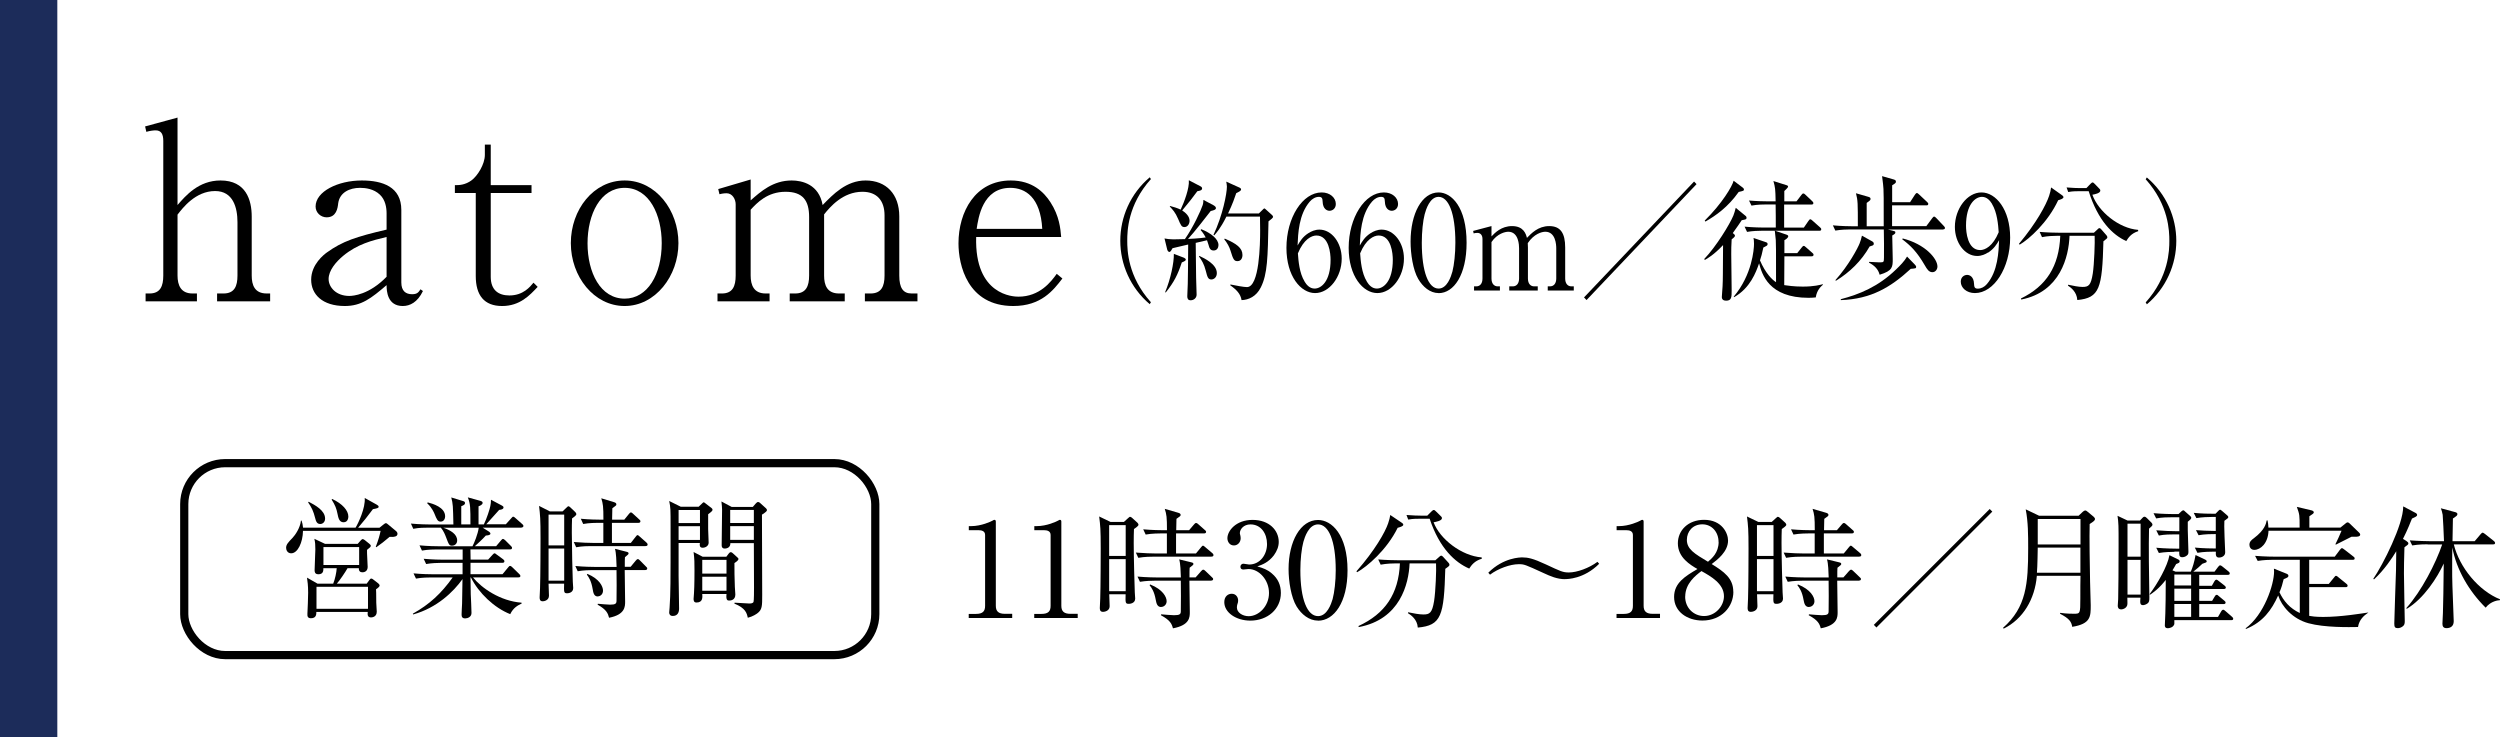<?xml version="1.0" encoding="UTF-8"?>
<svg id="_レイヤー_2" data-name="レイヤー 2" xmlns="http://www.w3.org/2000/svg" viewBox="0 0 305.3 90.04">
  <defs>
    <style>
      .cls-1 {
        fill: none;
        stroke: #000;
        stroke-miterlimit: 10;
      }

      .cls-2, .cls-3 {
        stroke-width: 0px;
      }

      .cls-3 {
        fill: #1c2c5a;
      }
    </style>
  </defs>
  <g id="_レイヤー_1-2" data-name="レイヤー 1">
    <g>
      <g>
        <path class="cls-2" d="m26.51,36.8v-.96h.78c1.35,0,1.71-.9,1.71-2.19v-6.51c0-1.8-.54-3.81-2.73-3.81-2.4,0-3.96,2.07-4.59,2.88v7.44c0,1.2.42,2.19,1.83,2.19h.54v.96h-6.27v-.96h.48c1.32,0,1.68-.9,1.68-2.19v-16.44c0-.81-.24-1.29-.93-1.29-.3,0-.72.06-1.14.18l-.15-.66,3.96-1.08v10.68c.99-1.14,2.58-3,5.25-3,3.12,0,3.81,2.4,3.81,4.41v7.2c0,1.17.36,2.19,1.83,2.19h.42v.96h-6.48Z"/>
        <path class="cls-2" d="m49.19,37.37c-1.89,0-1.98-1.83-1.98-2.55-1.89,1.62-3.09,2.55-5.1,2.55-2.76,0-4.11-1.44-4.11-3.21,0-1.89,1.59-3.09,1.92-3.33,1.92-1.38,3.57-1.92,7.29-2.79v-1.98c0-.72-.15-1.65-.81-2.28-.75-.72-1.77-.84-2.43-.84-1.29,0-2.49.57-2.67,1.89-.06.57-.21,1.71-1.41,1.71-.72,0-1.35-.57-1.35-1.32,0-1.83,2.73-3.18,5.64-3.18,2.55,0,4.83.78,4.83,3.6v8.85c0,1.05.54,1.44,1.32,1.44.63,0,.78-.24,1.02-.6l.3.21c-.66,1.38-1.59,1.83-2.46,1.83Zm-1.98-8.43c-1.77.42-3.57.87-5.31,2.31-.9.75-1.77,1.8-1.77,2.82s.93,2.07,2.52,2.07c.48,0,2.43-.15,4.56-2.34v-4.86Z"/>
        <path class="cls-2" d="m61.31,37.37c-2.19,0-3.21-1.32-3.21-3.66v-10.14h-2.55v-.96c.51,0,1.2,0,2.01-.57.75-.54,1.65-1.98,1.65-3.12v-1.26h.72v4.95h4.98v.96h-4.98v10.23c0,1.62.93,2.28,2.28,2.28,1.68,0,2.52-1.05,2.94-1.56l.51.51c-.96,1.02-2.16,2.34-4.35,2.34Z"/>
        <path class="cls-2" d="m76.28,37.37c-3.75,0-6.57-3.6-6.57-7.68s2.76-7.65,6.57-7.65,6.57,3.63,6.57,7.65-2.82,7.68-6.57,7.68Zm0-14.43c-2.97,0-4.53,3.24-4.53,6.78s1.56,6.75,4.53,6.75c2.79,0,4.53-2.94,4.53-6.78,0-3.42-1.5-6.75-4.53-6.75Z"/>
        <path class="cls-2" d="m105.62,36.8v-.96h.69c1.32,0,1.71-.87,1.71-2.19v-7.35c0-1.77-.9-2.88-2.7-2.88-2.4,0-3.96,1.86-4.68,2.76v7.47c0,1.17.36,2.19,1.83,2.19h.69v.96h-6.72v-.96h.66c1.32,0,1.71-.87,1.71-2.19v-7.14c0-2.04-.78-3.09-2.88-3.09-2.22,0-3.48,1.35-4.26,2.19v8.04c0,1.17.39,2.19,1.83,2.19h.48v.96h-6.36v-.96h.54c1.32,0,1.68-.9,1.68-2.19v-8.7c0-.6-.39-1.35-1.11-1.35-.06,0-.42,0-.87.12l-.15-.63,3.96-1.17v2.55c1.23-1.08,2.73-2.43,5.01-2.43,1.29,0,3.33.48,3.78,3,1.26-1.29,2.88-3,5.25-3,2.52,0,4.11,1.68,4.11,4.38v7.23c0,1.53.48,2.19,1.5,2.19h.72v.96h-6.42Z"/>
        <path class="cls-2" d="m123.74,37.37c-5.61,0-6.69-5.04-6.69-7.65,0-3.84,2.04-7.68,6.39-7.68,2.64,0,4.05,1.44,4.83,2.64,1.11,1.71,1.23,3.24,1.32,4.26h-10.38c-.21,7.17,4.59,7.29,5.16,7.29,2.61,0,3.99-1.83,4.68-2.79l.69.57c-1.11,1.44-2.58,3.36-6,3.36Zm-.36-14.43c-3.39,0-3.9,3.63-4.11,5.01h8.01c-.21-3.87-2.07-5.01-3.9-5.01Z"/>
        <path class="cls-2" d="m140.41,37.15c-2.37-2-3.6-4.88-3.6-7.75s1.23-5.75,3.6-7.75l.14.22c-2.83,3.15-2.89,6.35-2.89,7.52s.06,4.37,2.89,7.52l-.14.22Z"/>
        <path class="cls-2" d="m148.29,25.14c.12.06.2.16.2.29,0,.14-.17.24-.64.34-.2.26-.62.78-1.28,1.63-.58.74-1.08,1.33-1.49,1.78.08,0,1.35-.06,2.16-.18-.06-.11-.24-.48-.62-.91l.08-.1c1.19.48,2.1,1.2,2.1,1.94,0,.3-.17.66-.58.66-.36,0-.52-.19-.65-.74-.02-.05-.08-.27-.17-.51l-1.38.32c0,.69.05,3.97.05,4.27.02.32.06,1.76.06,2.05,0,.42-.35.69-.73.69-.32,0-.41-.21-.41-.48,0-.26.06-1.31.06-1.54.02-.51.03-2.08.05-4.79-.96.22-1.72.4-1.91.45-.09.16-.24.46-.38.46-.15,0-.24-.19-.27-.29l-.33-1.36c.26.06.7.11,1.08.11.47,0,1.17-.02,1.41-.03,1.03-1.47,1.96-3.51,2.17-4.15.06-.16.09-.45.09-.64l1.35.72Zm-6,10.53c.65-1.55,1.09-3.59,1.06-4.67l1.25.48c.11.05.21.14.21.22,0,.11-.09.19-.49.35-.49,1.49-.93,2.38-1.96,3.67l-.08-.05Zm.58-10.52c.43.11.93.26,1.31.45.43-.9,1.09-2.64,1-3.59l1.44.75c.12.06.18.16.18.24,0,.24-.23.29-.58.35-.71.96-.82,1.1-1.85,2.35.44.29.9.72.9,1.26,0,.37-.23.77-.62.77-.35,0-.44-.19-.77-.98-.35-.83-.7-1.18-1.02-1.52l.02-.1Zm3.59,6.1c.62.29,2.14,1.01,2.14,2.1,0,.51-.35.78-.67.78-.41,0-.49-.32-.68-1.06-.21-.83-.5-1.3-.84-1.76l.05-.06Zm7.26-5.17l.46-.45c.08-.08.17-.18.21-.18.06,0,.17.1.21.14l.73.66c.08.06.14.16.14.24,0,.11-.29.34-.56.54-.09,4.43-.12,6.42-.93,8.05-.56,1.14-1.52,1.55-2.36,1.57-.12-.75-.59-1.25-1.38-1.81l.02-.1c.7.14,1.63.32,2.02.32,1.53,0,1.61-5.28,1.61-6.93,0-.27-.02-1.41-.02-1.68h-4.1c-.74,1.49-1.26,2.03-1.49,2.29l-.09-.06c1.12-2.35,1.64-5.06,1.64-5.89,0-.16-.05-.46-.08-.61l1.64.74c.08.03.17.11.17.22,0,.16-.23.27-.59.45-.17.51-.44,1.31-1,2.48h3.75Zm-4.15,3.06c1.44.62,2.16,1.14,2.16,2,0,.38-.18.75-.61.75-.4,0-.52-.18-.85-1.28-.12-.42-.41-.96-.76-1.38l.06-.1Z"/>
        <path class="cls-2" d="m159.81,28.46c.32-.21.79-.42,1.32-.42,1.5,0,2.72,1.6,2.72,3.54,0,2.22-1.5,4.21-3.25,4.21s-3.5-2.06-3.5-5.52c0-3.7,1.98-6.77,4.3-6.77,1.02,0,1.73.64,1.73,1.41,0,.58-.43.83-.77.83-.3,0-.81-.21-.84-1.12-.02-.35-.05-.58-.46-.58s-.82.24-1.11.58c-1.35,1.57-1.43,3.92-1.49,5.36.29-.5.61-1.06,1.34-1.52Zm-.5,5.92c.26.43.65.86,1.23.86.81,0,1.95-.88,1.95-3.52,0-.72-.17-2.96-1.73-2.96-.58,0-1.55.45-2.26,2.18.06.88.18,2.42.82,3.44Z"/>
        <path class="cls-2" d="m167.41,28.46c.32-.21.79-.42,1.32-.42,1.5,0,2.72,1.6,2.72,3.54,0,2.22-1.5,4.21-3.25,4.21s-3.5-2.06-3.5-5.52c0-3.7,1.98-6.77,4.3-6.77,1.02,0,1.73.64,1.73,1.41,0,.58-.43.83-.77.83-.3,0-.81-.21-.84-1.12-.02-.35-.05-.58-.46-.58s-.82.24-1.11.58c-1.35,1.57-1.43,3.92-1.49,5.36.29-.5.61-1.06,1.34-1.52Zm-.5,5.92c.26.43.65.86,1.23.86.81,0,1.95-.88,1.95-3.52,0-.72-.17-2.96-1.73-2.96-.58,0-1.55.45-2.26,2.18.06.88.18,2.42.82,3.44Z"/>
        <path class="cls-2" d="m175.68,35.79c-1.05,0-1.93-.77-2.49-1.73-.64-1.1-.93-3.07-.93-4.56,0-3.41,1.38-6,3.42-6,1.57,0,3.42,1.78,3.42,6.15,0,3.92-1.56,6.15-3.42,6.15Zm-1.7-9.62c-.21.8-.35,2.14-.35,3.47,0,3.57.81,5.6,2.05,5.6,1.05,0,1.52-1.47,1.69-2.08.21-.82.36-2.18.36-3.52,0-3.65-.84-5.6-2.05-5.6-1.08,0-1.55,1.57-1.7,2.13Z"/>
        <path class="cls-2" d="m182.14,27.61v1.26c.41-.43,1.2-1.26,2.51-1.26,1.43,0,1.7.98,1.82,1.44.52-.53,1.35-1.44,2.72-1.44s1.95.85,1.95,2.62v3.78c0,.61.3.96.76.96h.29v.51h-3.18v-.51h.27c.53,0,.77-.43.77-.96v-3.68c0-.45-.08-2.03-1.34-2.03-.43,0-1.38.26-2.14,1.39,0,.13.02.26.02.54v3.78c0,.67.35.96.76.96h.44v.51h-3.48v-.51h.44c.41,0,.76-.3.76-.96v-3.68c0-.34-.03-2.03-1.32-2.03-.36,0-1.34.21-2.05,1.26v4.45c0,.67.36.96.76.96h.27v.51h-3.16v-.51h.27c.46,0,.76-.34.76-.96v-4.82c0-.5-.26-.75-.62-.75-.17,0-.32.02-.46.06l-.06-.3,2.23-.59Z"/>
        <path class="cls-2" d="m193.74,36.64l-.3-.32,13.44-14.15.3.32-13.43,14.15Z"/>
        <path class="cls-2" d="m208.12,31.63c1.46-1.52,3.13-4.26,3.56-5.31.12-.32.18-.51.29-.94l1.23,1.01c.06.05.09.13.09.21,0,.22-.24.22-.59.29-.24.37-.55.82-1.09,1.57.18.16.26.21.26.32,0,.1-.06.19-.4.45-.05.69-.05,1.31-.05,1.81,0,.69.05,3.78.05,4.4,0,.83,0,1.28-.67,1.28-.27,0-.53-.1-.53-.45,0-.21.09-1.12.09-1.3.05-.98.03-1.39.06-5.04-1.09,1.17-1.93,1.65-2.23,1.82l-.06-.11Zm.06-4.69c2.13-2.1,3.36-4.19,3.53-4.87l1.14.86s.12.11.12.19c0,.18-.06.19-.64.32-1.32,1.86-2.78,2.88-4.07,3.62l-.08-.13Zm12.11.85l.55-.8c.12-.19.18-.21.23-.21.09,0,.15.06.29.18l.9.8c.09.08.15.14.15.24,0,.16-.12.18-.23.18h-5.41l1.41.48c.09.03.2.08.2.19,0,.21-.36.43-.47.48v1.58h1.57l.55-.69c.12-.14.15-.19.24-.19.08,0,.12.03.29.18l.76.67c.08.06.15.13.15.24,0,.14-.12.18-.23.18h-3.33c0,.22-.02,3.44-.02,3.52.35.05,1.17.18,2.26.18,1.4,0,2.1-.21,2.45-.29l.02.06c-.24.21-.74.64-.88,1.55-.24.02-.5.05-.87.05-4.89,0-5.7-2.9-6.05-4.21-.38,1.1-1.09,3.02-3.05,4.13l-.05-.06c2.25-2.67,2.48-5.78,2.48-6.45,0-.37-.03-.56-.06-.72l1.55.53c.09.03.17.08.17.22,0,.08-.03.13-.08.18-.06.05-.38.21-.44.24-.15.75-.27,1.14-.41,1.57.67,1.57,1.49,2.37,1.96,2.66,0-4.21,0-4.48-.03-5.14-.02-.19-.11-.98-.12-1.14h-1.6c-.38,0-1.11.02-1.79.14l-.3-.64c1.05.1,2.13.11,2.34.11h1.47c0-.94,0-1.95-.02-2.82h-1.17c-.27,0-1.05,0-1.78.14l-.3-.62c.94.08,1.88.1,2.34.1h.91c-.03-1.54-.05-1.67-.27-2.48l1.58.5c.12.03.21.08.21.19s-.38.46-.46.53v1.26h1.49l.59-.77c.09-.11.14-.19.24-.19s.15.05.27.16l.81.77c.08.08.15.14.15.26,0,.14-.14.16-.23.16h-3.34v2.82h2.4Z"/>
        <path class="cls-2" d="m237.33,28.03h-6.78l.53.13c.32.08.38.08.38.22,0,.13-.05.19-.38.38,0,.45.06,2.46.06,2.87,0,.96,0,1.44-1.6,1.92-.17-.67-.62-1.12-1.29-1.47v-.1c.2,0,1.08.06,1.26.06.55,0,.55-.02.56-.59.02-.75,0-2.58-.02-3.43h-4.13c-.38,0-1.11.02-1.79.14l-.3-.64c1.03.1,2.11.11,2.34.11h.71c0-2.83,0-3.14-.23-4.03l1.49.43c.23.06.29.13.29.27,0,.13-.05.18-.47.48v2.85h2.08c0-3.6,0-4-.03-4.55-.02-.35-.06-.72-.17-1.57l1.4.4c.17.05.29.1.29.27,0,.11,0,.18-.46.45v2.06h2.19l.59-.91c.06-.08.15-.21.24-.21.08,0,.18.1.27.18l.97.91c.09.1.15.14.15.24,0,.16-.12.18-.23.18h-4.19v2.54h4.18l.71-.96c.09-.13.18-.21.24-.21.08,0,.18.08.27.18l.91.96c.11.11.15.18.15.24,0,.16-.12.18-.23.18Zm-8.63,1.94c-.06.03-.24.08-.38.13-1.02,1.79-2.43,3.15-4.12,4.19l-.06-.08c1.63-1.81,2.74-3.94,2.95-4.47.12-.29.2-.58.29-.96l1.19.66c.14.08.26.14.26.34,0,.08-.05.16-.12.19Zm4.65,2.85c-2.43,2.24-4.83,3.7-8.54,3.83l-.02-.11c2.26-.59,4.57-1.52,6.75-3.63.5-.48,1.03-1.01,1.35-1.58l.93.96c.12.13.18.21.18.3,0,.19-.06.19-.65.24Zm2.64.42c-.44,0-.65-.35-.94-.85-.96-1.65-1.73-2.4-2.75-3.17l.06-.1c2.72.69,4.24,2.45,4.24,3.43,0,.34-.24.69-.61.69Z"/>
        <path class="cls-2" d="m242.77,30.84c-.32.21-.79.42-1.32.42-1.5,0-2.72-1.6-2.72-3.55,0-2.21,1.5-4.21,3.25-4.21s3.5,2.08,3.5,5.52c0,3.7-1.98,6.77-4.3,6.77-1.02,0-1.73-.64-1.73-1.39,0-.58.43-.83.78-.83.3,0,.81.21.84,1.1.02.35.05.58.46.58s.82-.21,1.11-.56c1.35-1.57,1.43-3.94,1.49-5.36-.29.5-.61,1.04-1.34,1.52Zm.5-5.94c-.26-.43-.65-.86-1.23-.86-.81,0-1.95.9-1.95,3.52,0,.74.17,2.98,1.73,2.98.58,0,1.55-.45,2.26-2.18-.06-.88-.18-2.42-.82-3.46Z"/>
        <path class="cls-2" d="m251.35,24.44c-1.26,2.72-3.56,4.77-4.71,5.44l-.08-.11c2.13-2.54,3.33-4.79,3.68-5.86.14-.4.2-.72.24-1.02l1.31.93c.08.05.2.14.2.26,0,.19-.4.3-.64.37Zm5.52,5.01c-.15,5.76-.46,6.93-3.19,7.19-.06-1.01-.81-1.54-1.14-1.76l.02-.11c.64.14,1.29.27,1.76.27.73,0,1.02-.18,1.25-1.63.18-1.18.27-3.86.23-4.61h-3.07c-.09,2.51-1.11,6.85-5.9,7.78l-.03-.13c3.09-1.5,4.65-3.92,4.8-7.65h-.44c-.38,0-1.11.02-1.79.16l-.29-.64c.94.08,1.87.1,2.33.1h4.3l.41-.38c.09-.1.18-.18.27-.18.08,0,.15.08.21.14l.61.7c.08.08.14.18.14.26,0,.14-.05.18-.47.5Zm2.77-.02c-1.63-.74-3.43-2.46-4.57-6.08h-1.22c-.76,0-1.06.06-1.28.1l-.2-.56c.68.06,1.35.08,1.66.08h.76l.49-.51c.14-.14.2-.18.27-.18.09,0,.15.08.26.18l.56.58c.09.08.12.14.12.24,0,.32-.7.45-.97.5.73,2.06,3.25,4.11,5.58,4.29l.02.16c-.85.27-1.2.78-1.47,1.22Z"/>
        <path class="cls-2" d="m262.17,37.15l-.14-.22c2.83-3.15,2.89-6.35,2.89-7.52s-.06-4.37-2.89-7.52l.14-.22c2.37,2,3.6,4.88,3.6,7.75s-1.23,5.75-3.6,7.75Z"/>
      </g>
      <rect class="cls-3" width="7" height="90.04"/>
    </g>
    <g>
      <g>
        <rect class="cls-1" x="22.5" y="56.56" width="84.39" height="23.44" rx="5" ry="5"/>
        <g>
          <path class="cls-2" d="m47.87,65.56h-.29c-.14.1-.21.16-.84.69-.08.06-.67.48-.79.58l-.06-.06c.35-.9.49-1.47.59-1.94h-9.48c-.02,1.41-.64,2.74-1.44,2.74-.44,0-.62-.38-.62-.67,0-.4.26-.67.79-1.22.33-.35.93-1.22,1.02-2.1h.08c.08.26.15.5.18.86h6.41c.32-.5,1.23-2.43,1.12-3.63l1.47.82c.15.08.23.16.23.26,0,.14-.15.19-.7.29-.87,1.15-.97,1.28-1.81,2.27h2.61l.46-.37c.14-.11.24-.19.33-.19s.17.08.33.21l.9.75c.12.1.18.22.18.34,0,.32-.36.38-.68.38Zm-1.95,6.42c.02.21.02.35.03,1.63,0,.14.06.91.06,1.09,0,.64-.56.7-.7.7-.46,0-.43-.38-.4-.67h-6.28c0,.24.02.77-.65.77-.38,0-.46-.21-.44-.53.03-.64.09-1.97.09-2.59,0-.91-.08-1.41-.14-1.84l1.29.74h1.91c.23-.56.4-1.38.43-1.89h-1.63c0,.26.02.74-.61.74-.46,0-.46-.35-.46-.5,0-.4.09-2.16.09-2.53,0-.58-.02-.85-.12-1.3l1.31.62h3.98l.38-.43c.11-.11.17-.16.23-.16s.15.05.26.13l.56.45c.11.1.17.16.17.24,0,.13-.09.21-.46.5-.02.32.08,1.78.08,2.08,0,.43-.27.66-.65.66-.26,0-.44-.14-.43-.5h-1.38c-.29.51-.93,1.46-1.31,1.89h3.65l.33-.45c.08-.11.15-.18.23-.18s.17.06.27.14l.58.45c.09.08.17.18.17.26,0,.11-.09.22-.46.48Zm-6.82-7.99c-.41,0-.52-.35-.62-.75-.2-.8-.41-1.25-.85-1.89l.06-.08c.79.42,2.01,1.06,2.01,2.06,0,.42-.29.66-.59.66Zm5.84,7.67h-6.29v2.69h6.29v-2.69Zm-1.08-4.85h-4.36v2.19h4.36v-2.19Zm-1.9-3.03c-.53,0-.64-.51-.75-1.06-.12-.61-.27-1.01-.71-1.71l.06-.08c1.26.59,1.98,1.41,1.98,2.15,0,.11-.03.7-.58.7Z"/>
          <path class="cls-2" d="m63.69,64.44h-4.74l.79.5c.06.05.15.14.15.22,0,.19-.29.22-.56.24-.43.48-1.05,1.04-1.34,1.3h2.6l.59-.7c.08-.1.17-.19.24-.19s.21.1.27.16l.7.7c.08.08.14.14.14.24,0,.16-.12.18-.23.18h-4.85c0,.19.02,1.07.02,1.25h2.14l.53-.58c.09-.1.18-.19.26-.19s.15.08.29.18l.74.54c.08.06.17.14.17.26,0,.14-.12.18-.23.18h-3.91v1.39h3.91l.68-.82c.11-.13.15-.19.24-.19.11,0,.2.1.27.16l.84.82c.08.08.15.14.15.26,0,.14-.14.16-.24.16h-5.55c1.05,1.31,3.34,2.9,5.93,3.09l.02.1c-.49.24-1.02.51-1.4,1.3-1.96-.77-3.86-2.59-4.8-4.48h-.05c.02,1.46.03,1.74.03,2.05.02.37.09,1.95.09,2.29,0,.48-.46.66-.77.66-.41,0-.44-.26-.44-.5,0-.35.05-.94.06-1.31.02-.53.02-.77.05-2.99-1.09,1.54-3.13,3.52-6.03,4.32l-.03-.1c2.05-1.15,3.45-2.45,4.86-4.42h-2.69c-.15,0-1.09,0-1.79.14l-.3-.64c1.02.1,2.05.11,2.34.11h3.65v-1.39h-2.66c-.39,0-1.11.02-1.79.14l-.3-.64c1.05.1,2.14.11,2.34.11h2.42v-1.25h-3.19c-.14,0-1.08,0-1.78.14l-.3-.64c1.02.1,2.08.11,2.34.11h4.13c.2-.37.67-1.5.76-2.26h-4.32c.88.3,1.69.78,1.69,1.55,0,.46-.36.64-.61.64-.35,0-.4-.1-.76-1.06-.08-.21-.27-.72-.62-1.14h-1.58c-.38,0-1.11,0-1.79.14l-.29-.64c1.03.1,2.11.11,2.33.11h2.86c-.05-2.3-.05-2.48-.26-3.3l1.47.45c.14.05.21.1.21.24,0,.18-.17.27-.46.38v2.22h1.12c0-2.03,0-2.5-.32-3.3l1.55.43c.09.03.26.08.26.24,0,.24-.36.37-.5.42v2.21h.65c.35-.7.73-1.89.79-2.24.06-.27.08-.51.08-.77l1.35.72c.09.05.18.11.18.22,0,.24-.36.29-.53.3-.47.53-1.28,1.44-1.58,1.76h2.39l.65-.72c.12-.13.18-.21.24-.21.09,0,.2.08.3.18l.79.7c.09.08.17.14.17.26,0,.14-.14.18-.23.18Zm-9.88-.74c-.36,0-.47-.26-.76-.98-.05-.11-.29-.72-.88-1.26l.06-.11c.61.16,2.13.59,2.13,1.71,0,.21-.11.64-.55.64Z"/>
          <path class="cls-2" d="m69.86,63.32c-.02.58-.03.94-.03,1.71,0,1.68.09,5.31.12,6,0,.21.05.58.05.78,0,.61-.65.64-.73.64-.41,0-.41-.11-.38-1.17h-1.9c0,.11.05,1.42.05,1.46,0,.58-.59.69-.76.69-.38,0-.38-.3-.38-.5,0-.18.05-.96.05-1.12.05-1.22.06-5.71.06-6.08,0-2.38-.05-2.83-.18-3.95l1.32.67h1.55l.44-.42c.17-.14.2-.21.27-.21s.15.05.24.14l.61.58c.06.06.12.16.12.26,0,.14-.3.35-.52.51Zm-.96-.48h-1.91v3.76h1.91v-3.76Zm0,4.15h-1.91v3.92h1.91v-3.92Zm9.94-.3h-6.69c-.27,0-1.05,0-1.79.14l-.29-.64c.94.08,1.87.11,2.33.11h1.28v-2.45h-.67c-.15,0-1.08,0-1.79.14l-.29-.64c1,.1,2.07.11,2.33.11h.43c0-1.62-.05-1.92-.26-2.61l1.57.48c.17.05.27.13.27.26s-.05.16-.49.48c-.02.38-.02.48-.03,1.39h1.49l.56-.69c.11-.14.17-.19.24-.19.09,0,.17.05.27.16l.75.69c.08.06.15.13.15.24,0,.14-.14.18-.23.18h-3.25v2.45h2.31l.58-.74c.12-.16.17-.21.23-.21.09,0,.14.06.29.19l.81.72c.12.11.14.19.14.24,0,.16-.14.18-.23.18Zm-.03,2.93h-2.52c0,.32.05,3.33.05,3.84,0,.61,0,1.6-1.96,1.98-.14-.53-.3-.98-1.4-1.6l.03-.11c.3.03,1.25.11,1.49.11.68,0,.78-.14.79-.46.02-.29.02-3.51,0-3.76h-2.95c-.38,0-1.11.02-1.79.14l-.29-.64c1.03.1,2.11.11,2.33.11h2.71c-.02-.62-.05-1.74-.2-2.21l1.37.35c.2.05.29.08.29.21,0,.11-.05.14-.44.46-.02.3-.02.4-.02,1.18h.71l.62-.75c.12-.14.18-.19.26-.19s.14.03.26.16l.74.75c.11.1.15.14.15.24,0,.14-.12.18-.23.18Zm-5.81,3.22c-.46,0-.55-.45-.62-.88-.17-1.01-.47-1.47-.71-1.78l.06-.1c1.49.62,1.91,1.55,1.91,2.05,0,.43-.32.7-.64.7Z"/>
          <path class="cls-2" d="m86.48,62.79v1.82c0,.26.06,1.49.06,1.66,0,.38-.36.62-.74.62-.41,0-.36-.38-.33-.58h-2.6v4.02c0,.58.06,3.36.06,3.99,0,.42-.15.9-.77.9-.33,0-.44-.21-.44-.42,0-.1.05-.51.05-.61.12-1.81.12-2.8.12-9.81,0-2.29,0-2.34-.17-3.2l1.41.7h2.19l.4-.38c.09-.08.15-.16.21-.16s.14.06.18.1l.79.61c.06.05.11.11.11.21,0,.11-.09.21-.52.53Zm-1-.51h-2.61v1.6h2.61v-1.6Zm0,1.98h-2.61v1.68h2.61v-1.68Zm4.21,4.48c0,.75,0,1.97.05,2.93,0,.14.06.8.06.93,0,.69-.56.74-.76.74s-.4-.05-.32-.8h-2.96c.03.38.09,1.04-.71,1.04-.33,0-.35-.27-.35-.45,0-.1.03-.51.05-.69.06-.91.06-2.62.06-2.77,0-.86,0-1.44-.11-2.26l1.11.58h2.89l.26-.35c.08-.11.17-.21.29-.21.08,0,.17.06.24.13l.55.5c.08.06.14.13.14.21,0,.11-.14.26-.47.48Zm-.97-.37h-2.96v1.68h2.96v-1.68Zm0,2.06h-2.96v1.71h2.96v-1.71Zm4.33-7.6c0,1.55.03,8.42.03,9.81s0,1.82-.61,2.27c-.09.06-.52.38-1.15.53-.12-.56-.26-1.17-1.64-1.73l.03-.11c.26.02,1.64.1,1.79.1.14,0,.43,0,.52-.19.06-.14.06-1.46.06-1.74,0-.86-.02-4.67-.02-5.44h-2.87c.02.45-.3.66-.71.66-.21,0-.35-.13-.35-.38,0-.7.05-3.75.05-4.35,0-.27-.03-.56-.08-1.02l1.26.67h2.57l.37-.43c.06-.06.18-.18.27-.18s.18.05.24.11l.73.66c.08.08.12.14.12.22,0,.13-.12.24-.61.56Zm-.99-.56h-2.89v1.6h2.89v-1.6Zm0,1.98h-2.89v1.68h2.89v-1.68Z"/>
        </g>
      </g>
      <g>
        <path class="cls-2" d="m118.3,74.97h.88c.83,0,1.12-.32,1.12-.98v-8.66c0-.5-.46-.58-.77-.58h-1.22v-.5h.29c1.23,0,2.42-.56,2.61-.67.11-.06.16-.1.22-.1.14,0,.18.1.18.22v10.28c0,.69.34.98,1.12.98h.88v.51h-5.31v-.51Z"/>
        <path class="cls-2" d="m126.3,74.97h.88c.83,0,1.12-.32,1.12-.98v-8.66c0-.5-.46-.58-.77-.58h-1.22v-.5h.29c1.23,0,2.42-.56,2.61-.67.11-.06.16-.1.22-.1.14,0,.18.1.18.22v10.28c0,.69.34.98,1.12.98h.88v.51h-5.31v-.51Z"/>
        <path class="cls-2" d="m138.48,64.61c-.02.58-.03.94-.03,1.71,0,1.68.1,5.31.13,6,0,.21.05.58.05.78,0,.61-.69.64-.77.64-.43,0-.43-.11-.4-1.17h-2c0,.11.05,1.42.05,1.46,0,.58-.62.69-.8.69-.4,0-.4-.3-.4-.5,0-.18.05-.96.05-1.12.05-1.22.06-5.71.06-6.08,0-2.39-.05-2.83-.19-3.95l1.39.67h1.63l.46-.42c.18-.14.21-.21.29-.21s.16.05.26.14l.64.58c.06.06.13.16.13.26,0,.14-.32.35-.54.51Zm-1.01-.48h-2.02v3.76h2.02v-3.76Zm0,4.15h-2.02v3.92h2.02v-3.92Zm10.47-.3h-7.04c-.29,0-1.1,0-1.89.14l-.3-.64c.99.08,1.97.11,2.45.11h1.34v-2.45h-.7c-.16,0-1.14,0-1.89.14l-.3-.64c1.06.1,2.18.11,2.45.11h.45c0-1.62-.05-1.92-.27-2.61l1.65.48c.18.05.29.13.29.26s-.05.16-.51.48c-.02.38-.02.48-.03,1.39h1.57l.59-.69c.11-.14.18-.19.26-.19.1,0,.18.05.29.16l.78.69c.08.06.16.13.16.24,0,.14-.14.18-.24.18h-3.43v2.45h2.43l.61-.74c.13-.16.18-.21.24-.21.1,0,.14.06.3.19l.85.72c.13.11.14.19.14.24,0,.16-.14.18-.24.18Zm-.03,2.93h-2.66c0,.32.05,3.33.05,3.84,0,.61,0,1.6-2.06,1.98-.14-.53-.32-.98-1.47-1.6l.03-.11c.32.03,1.31.11,1.57.11.72,0,.82-.14.83-.46.02-.29.02-3.51,0-3.76h-3.1c-.4,0-1.17.02-1.89.14l-.3-.64c1.09.1,2.22.11,2.45.11h2.85c-.02-.62-.05-1.74-.21-2.21l1.44.35c.21.05.3.08.3.21,0,.11-.05.14-.46.46-.02.3-.02.4-.02,1.18h.75l.66-.75c.13-.14.19-.19.27-.19s.14.03.27.16l.78.75c.11.1.16.14.16.24,0,.14-.13.18-.24.18Zm-6.11,3.22c-.48,0-.58-.45-.66-.88-.18-1.01-.5-1.47-.75-1.78l.06-.1c1.57.62,2.02,1.55,2.02,2.05,0,.43-.34.7-.67.7Z"/>
        <path class="cls-2" d="m155.33,70.04c.74.62,1.09,1.42,1.09,2.37,0,1.97-1.62,3.38-3.73,3.38-1.73,0-3.18-.98-3.18-2.26,0-.7.46-1.02.91-1.02.54,0,.78.46.78.8,0,.24-.05.38-.1.51-.03.1-.05.21-.05.37,0,.61.69,1.06,1.44,1.06,1.23,0,2.48-1.22,2.48-2.83s-1.22-2.93-2.5-2.93c-.1,0-.54.06-.64.06-.24,0-.35-.14-.35-.34,0-.21.16-.37.37-.37.1,0,.58.1.69.1,1.34,0,2.19-1.2,2.19-2.5s-.75-2.4-2.02-2.4c-.85,0-1.3.61-1.3,1.07,0,.08.03.16.05.24.03.11.05.27.05.38,0,.5-.37.88-.82.88-.53,0-.8-.46-.8-.88,0-.88,1.02-2.24,3.07-2.24s3.2,1.28,3.2,2.69c0,.56-.21,1.1-.59,1.63-.66.86-1.38,1.14-2.03,1.36.74.22,1.22.38,1.78.86Z"/>
        <path class="cls-2" d="m160.96,75.79c-1.1,0-2.03-.77-2.62-1.73-.67-1.1-.98-3.07-.98-4.56,0-3.41,1.46-6,3.6-6,1.65,0,3.6,1.78,3.6,6.15,0,3.92-1.65,6.15-3.6,6.15Zm-1.79-9.62c-.22.8-.37,2.14-.37,3.47,0,3.57.85,5.6,2.16,5.6,1.1,0,1.6-1.47,1.78-2.08.22-.82.38-2.18.38-3.52,0-3.65-.88-5.6-2.16-5.6-1.14,0-1.63,1.57-1.79,2.13Z"/>
        <path class="cls-2" d="m170.69,64.44c-1.33,2.72-3.75,4.77-4.96,5.44l-.08-.11c2.24-2.54,3.51-4.79,3.87-5.86.14-.4.21-.72.26-1.02l1.38.93c.08.05.21.14.21.26,0,.19-.42.3-.67.37Zm5.81,5.01c-.16,5.76-.48,6.93-3.36,7.19-.06-1.01-.85-1.54-1.2-1.76l.02-.11c.67.14,1.36.27,1.86.27.77,0,1.07-.18,1.31-1.63.19-1.18.29-3.86.24-4.61h-3.23c-.1,2.51-1.17,6.85-6.21,7.78l-.03-.13c3.25-1.5,4.9-3.92,5.06-7.65h-.46c-.4,0-1.17.02-1.89.16l-.3-.64c.99.08,1.97.1,2.45.1h4.53l.43-.38c.1-.1.19-.18.29-.18.08,0,.16.08.22.14l.64.7c.08.08.14.18.14.26,0,.14-.05.18-.5.5Zm2.91-.02c-1.71-.74-3.62-2.47-4.82-6.08h-1.28c-.8,0-1.12.06-1.34.1l-.21-.56c.72.06,1.42.08,1.74.08h.8l.51-.51c.14-.14.21-.18.29-.18.1,0,.16.08.27.18l.59.58c.1.08.13.14.13.24,0,.32-.74.45-1.02.5.77,2.06,3.43,4.11,5.87,4.29l.02.16c-.9.27-1.26.78-1.55,1.22Z"/>
        <path class="cls-2" d="m191.14,70.73c-.99,0-1.82-.37-2.62-.74-2.32-1.06-2.37-1.09-3.07-1.09-1.01,0-2.5.53-3.49,1.28l-.21-.24c1.87-1.87,3.92-1.87,4.16-1.87.64,0,1.28.11,2.88.86,1.78.83,2.06.98,2.8.98.99,0,2.48-.54,3.49-1.3l.21.24c-1.87,1.87-3.91,1.87-4.15,1.87Z"/>
        <path class="cls-2" d="m197.41,74.97h.88c.83,0,1.12-.32,1.12-.98v-8.66c0-.5-.46-.58-.77-.58h-1.22v-.5h.29c1.23,0,2.42-.56,2.61-.67.11-.06.16-.1.22-.1.14,0,.18.1.18.22v10.28c0,.69.34.98,1.12.98h.88v.51h-5.31v-.51Z"/>
        <path class="cls-2" d="m211.68,72.26c0,1.86-1.46,3.52-3.78,3.52-1.83,0-3.46-1.06-3.46-2.88,0-1.73,1.38-2.54,2.85-3.41-.85-.5-2.39-1.39-2.39-3.14,0-1.58,1.25-2.87,3.2-2.87,2.19,0,2.93,1.63,2.93,2.53,0,1.36-1.31,2.35-2,2.87,1.5.93,2.64,1.73,2.64,3.38Zm-5.89.59c0,1.41,1.06,2.38,2.31,2.38,1.39,0,2.43-1.23,2.43-2.42,0-1.52-1.58-2.42-2.75-3.07-.72.54-1.98,1.52-1.98,3.11Zm4.08-6.66c0-1.22-.82-2.16-1.98-2.16s-1.89.86-1.89,1.9c0,1.12.91,1.68,2.58,2.67.46-.4,1.3-1.09,1.3-2.42Z"/>
        <path class="cls-2" d="m217.59,64.61c-.02.58-.03.94-.03,1.71,0,1.68.1,5.31.13,6,0,.21.05.58.05.78,0,.61-.69.64-.77.64-.43,0-.43-.11-.4-1.17h-2c0,.11.05,1.42.05,1.46,0,.58-.62.69-.8.69-.4,0-.4-.3-.4-.5,0-.18.05-.96.05-1.12.05-1.22.06-5.71.06-6.08,0-2.39-.05-2.83-.19-3.95l1.39.67h1.63l.46-.42c.18-.14.21-.21.29-.21s.16.05.26.14l.64.58c.06.06.13.16.13.26,0,.14-.32.35-.54.51Zm-1.01-.48h-2.02v3.76h2.02v-3.76Zm0,4.15h-2.02v3.92h2.02v-3.92Zm10.47-.3h-7.04c-.29,0-1.1,0-1.89.14l-.3-.64c.99.08,1.97.11,2.45.11h1.34v-2.45h-.7c-.16,0-1.14,0-1.89.14l-.3-.64c1.06.1,2.18.11,2.45.11h.45c0-1.62-.05-1.92-.27-2.61l1.65.48c.18.05.29.13.29.26s-.05.16-.51.48c-.02.38-.02.48-.03,1.39h1.57l.59-.69c.11-.14.18-.19.26-.19.1,0,.18.05.29.16l.78.69c.08.06.16.13.16.24,0,.14-.14.18-.24.18h-3.43v2.45h2.43l.61-.74c.13-.16.18-.21.24-.21.1,0,.14.06.3.19l.85.72c.13.11.14.19.14.24,0,.16-.14.18-.24.18Zm-.03,2.93h-2.66c0,.32.05,3.33.05,3.84,0,.61,0,1.6-2.06,1.98-.14-.53-.32-.98-1.47-1.6l.03-.11c.32.03,1.31.11,1.57.11.72,0,.82-.14.83-.46.02-.29.02-3.51,0-3.76h-3.1c-.4,0-1.17.02-1.89.14l-.3-.64c1.09.1,2.22.11,2.45.11h2.85c-.02-.62-.05-1.74-.21-2.21l1.44.35c.21.05.3.08.3.21,0,.11-.05.14-.46.46-.02.3-.02.4-.02,1.18h.75l.66-.75c.13-.14.19-.19.27-.19s.14.03.27.16l.78.75c.11.1.16.14.16.24,0,.14-.13.18-.24.18Zm-6.11,3.22c-.48,0-.58-.45-.66-.88-.18-1.01-.5-1.47-.75-1.78l.06-.1c1.57.62,2.02,1.55,2.02,2.05,0,.43-.34.7-.67.7Z"/>
        <path class="cls-2" d="m229.15,76.63l-.32-.32,14.15-14.15.32.32-14.15,14.15Z"/>
        <path class="cls-2" d="m255.19,64.02c-.05,1.34.02,5.41.05,6.99,0,.46.08,2.5.08,2.9,0,1.39,0,2.27-2.26,2.64-.1-.62-.35-1.01-1.49-1.6l.02-.11c.24.03.74.11,1.66.11.78,0,.8,0,.8-1.86,0-1.23,0-2.11.02-2.77h-5.33c-.24,2.85-1.68,5.28-4.05,6.45l-.08-.1c2.85-2.5,3.07-5.39,3.07-9.72,0-1.6,0-3.2-.3-4.75l1.63.78h4.83l.51-.48c.11-.1.21-.16.29-.16.1,0,.18.05.27.13l.75.62c.11.1.18.19.18.29,0,.16-.11.27-.66.62Zm-1.12,2.85h-5.22s-.03,2.37-.1,3.07h5.31v-3.07Zm0-3.49h-5.22v3.11h5.22v-3.11Z"/>
        <path class="cls-2" d="m261.33,63.57l.32-.34c.05-.06.14-.13.24-.13s.22.1.3.18l.56.56c.06.06.11.16.11.24,0,.1-.11.22-.42.48-.03,1.14-.03,2.29-.02,4,.02.7.06,3.78.06,4.42,0,.38-.03.56-.21.7-.18.14-.42.22-.56.22-.38,0-.37-.27-.32-.91h-1.6c.02.7.02.78-.02.93-.1.32-.45.5-.72.5-.4,0-.43-.3-.43-.46,0-.13.05-.69.05-.8.03-1.74.05-3.19.05-6.63,0-2.37,0-2.64-.13-3.54l1.23.58h1.49Zm-1.52.38v4.03h1.6v-4.03h-1.6Zm0,4.42v4.24h1.6v-4.24h-1.6Zm8.76,3.52v1.49h1.57l.3-.5c.06-.11.14-.24.26-.24.08,0,.13.03.29.18l.64.53c.06.05.16.13.16.24,0,.16-.16.18-.24.18h-2.98v1.57h2.29l.37-.64c.1-.18.19-.24.27-.24s.18.08.29.18l.77.67c.06.05.16.14.16.26,0,.16-.16.16-.24.16h-6.95c0,.45.02.5-.05.59-.13.3-.56.4-.74.4-.37,0-.37-.26-.37-.35,0-.21.05-1.23.06-1.47.02-.54.06-2.56.05-4.08-.82,1.06-1.54,1.55-1.92,1.81l-.05-.08c.94-1.22,2.21-3.46,2.42-4.75l1.09.53c.13.06.16.16.16.21,0,.18-.1.21-.43.34-.19.35-.29.5-.45.77l.37.16h1.87c.21-.46.45-1.25.58-2.03l1.18.56c.08.03.18.11.18.21,0,.13-.05.14-.53.3-.38.38-.61.56-1.1.96h2.59l.42-.56c.11-.14.18-.21.26-.21s.14.03.3.16l.72.58c.06.05.16.14.16.24,0,.18-.16.18-.24.18h-3.49v1.34h1.54l.3-.53c.05-.08.13-.22.26-.22.08,0,.21.1.3.18l.69.54c.06.05.16.14.16.24,0,.16-.16.18-.24.18h-3.01Zm-3.04-4.5c-.4,0-1.17.02-1.89.14l-.32-.64c1.09.1,2.23.11,2.46.11h.35v-1.74h-.62c-.4,0-1.17,0-1.87.14l-.32-.64c.99.08,1.97.11,2.45.11h.37v-1.7h-.94c-.38,0-1.17,0-1.89.14l-.32-.64c1.1.1,2.24.11,2.46.11h.59l.37-.35c.1-.08.16-.11.21-.11.08,0,.14.06.24.16l.61.54c.08.06.13.16.13.22,0,.13-.19.29-.43.48v.99c0,.43.08,2.29.08,2.67,0,.22-.03.34-.19.46-.14.13-.38.21-.56.21-.4,0-.38-.3-.37-.69h-.59Zm0,2.77v1.34h2.05v-1.34h-2.05Zm0,1.73v1.49h2.05v-1.49h-2.05Zm0,1.87v1.57h2.05v-1.57h-2.05Zm4.71-6.39c-.16,0-1.15,0-1.89.14l-.32-.64c1.04.1,2.16.11,2.56.11v-1.76c-.43,0-1.36,0-2.1.14l-.32-.62c.86.06,1.25.08,2.42.1v-1.71h-.5c-.4,0-1.17.02-1.87.14l-.32-.64c.96.1,1.95.11,2.66.11l.34-.35c.06-.06.14-.14.21-.14s.11.02.29.18l.58.5c.06.06.14.13.14.22,0,.11-.11.19-.48.45-.02.35-.02.83.02,1.9,0,.3.08,1.66.08,1.95,0,.53-.56.64-.74.64-.42,0-.42-.32-.4-.72h-.35Z"/>
        <path class="cls-2" d="m289.19,74.83c-.48.32-1.09.83-1.23,1.74-1.09.02-4.08.08-6.05-.46-1.94-.53-3.28-2.06-3.7-3.39-.8,1.78-1.87,3.25-3.91,4.08l-.08-.06c2.27-1.66,3.49-5.35,3.49-6.95,0-.13,0-.21-.02-.35l1.59.64c.08.03.18.11.18.22,0,.18-.05.21-.58.43-.13.56-.27,1.04-.51,1.6.5,1.06,1.25,1.95,2.48,2.53v-6.5h-3.25c-.43,0-1.18.02-1.89.14l-.32-.62c1.31.1,2.27.1,2.46.1h7.27l.64-.85c.1-.11.16-.19.24-.19s.19.1.32.19l1.07.83c.1.06.16.13.16.24,0,.16-.14.16-.24.16h-5.31v2.95h2.39l.64-.78c.11-.14.16-.21.24-.21.1,0,.21.1.3.18l.96.78c.08.06.16.14.16.24,0,.18-.14.18-.24.18h-4.45v3.51c.27.05.75.13,1.7.13,2.18,0,4.67-.42,5.51-.54l-.02.05Zm-1.58-9.28h-.45c-.3.14-1.63.83-1.9.96l-.06-.05c.08-.13.67-1.42.75-1.65h-8.92c-.05,1.52-.96,2.34-1.74,2.34-.42,0-.59-.34-.59-.62,0-.38.24-.58.54-.8,1.34-1.01,1.49-1.78,1.57-2.18h.1c.06.32.1.53.11.88h3.81c0-1.54,0-1.57-.34-2.53l1.81.43c.13.03.26.13.26.22,0,.14-.06.18-.54.5v1.38h3.79l.66-.53c.06-.05.14-.11.22-.11.06,0,.16.05.22.11l1.18,1.14c.08.06.14.18.14.24,0,.27-.43.27-.62.27Z"/>
        <path class="cls-2" d="m293.89,66.09c.11.06.22.16.22.27,0,.1-.06.16-.14.22-.1.06-.21.16-.34.26-.05,1.47-.06,2.56-.06,3.17,0,.93.1,5.6.1,5.83,0,.3-.03.5-.26.66-.19.14-.38.21-.59.21-.34,0-.43-.13-.43-.56,0-.77.19-5.55.21-6.51,0-.34.02-1.54.03-2.32-.46.77-1.49,2.32-2.72,3.44l-.08-.08c1.17-1.71,3.67-6.63,3.65-8.84l1.57.83c.06.03.13.14.13.22,0,.1-.11.18-.18.22-.06.03-.3.14-.45.22-.61,1.54-.93,2.13-1.1,2.48l.45.27Zm2.58.38c-.27,0-1.1,0-1.89.14l-.3-.62c1.07.08,2.26.1,2.45.1h1.73c-.02-.66-.13-3.06-.16-3.22-.05-.3-.14-.58-.22-.8l1.78.48c.13.03.24.13.24.22,0,.16-.13.26-.18.29-.14.1-.26.18-.37.26,0,.27-.03,1.86-.05,2.77h2.71l.72-.85c.13-.14.18-.19.24-.19s.13.03.3.16l1.07.85c.08.06.16.14.16.26,0,.14-.13.16-.24.16h-4.8c.69,2.82,3.04,5.67,5.65,6.71l-.03.11c-.16,0-1.09.08-1.73.91-2.03-2-3.57-4.64-4.07-7.35-.02.96-.02,1.52-.02,2.5,0,.69,0,1.33.03,2.18.14,3.84.16,4.18.16,4.32,0,.66-.45.85-.88.85-.38,0-.5-.22-.5-.54,0-.21.06-1.12.06-1.3.05-1.62.06-2.72.1-6.05-.77,1.68-2.43,4.29-4.53,5.54l-.03-.11c1.86-2.08,3.59-5.47,4.37-7.76h-1.78Z"/>
      </g>
    </g>
  </g>
</svg>